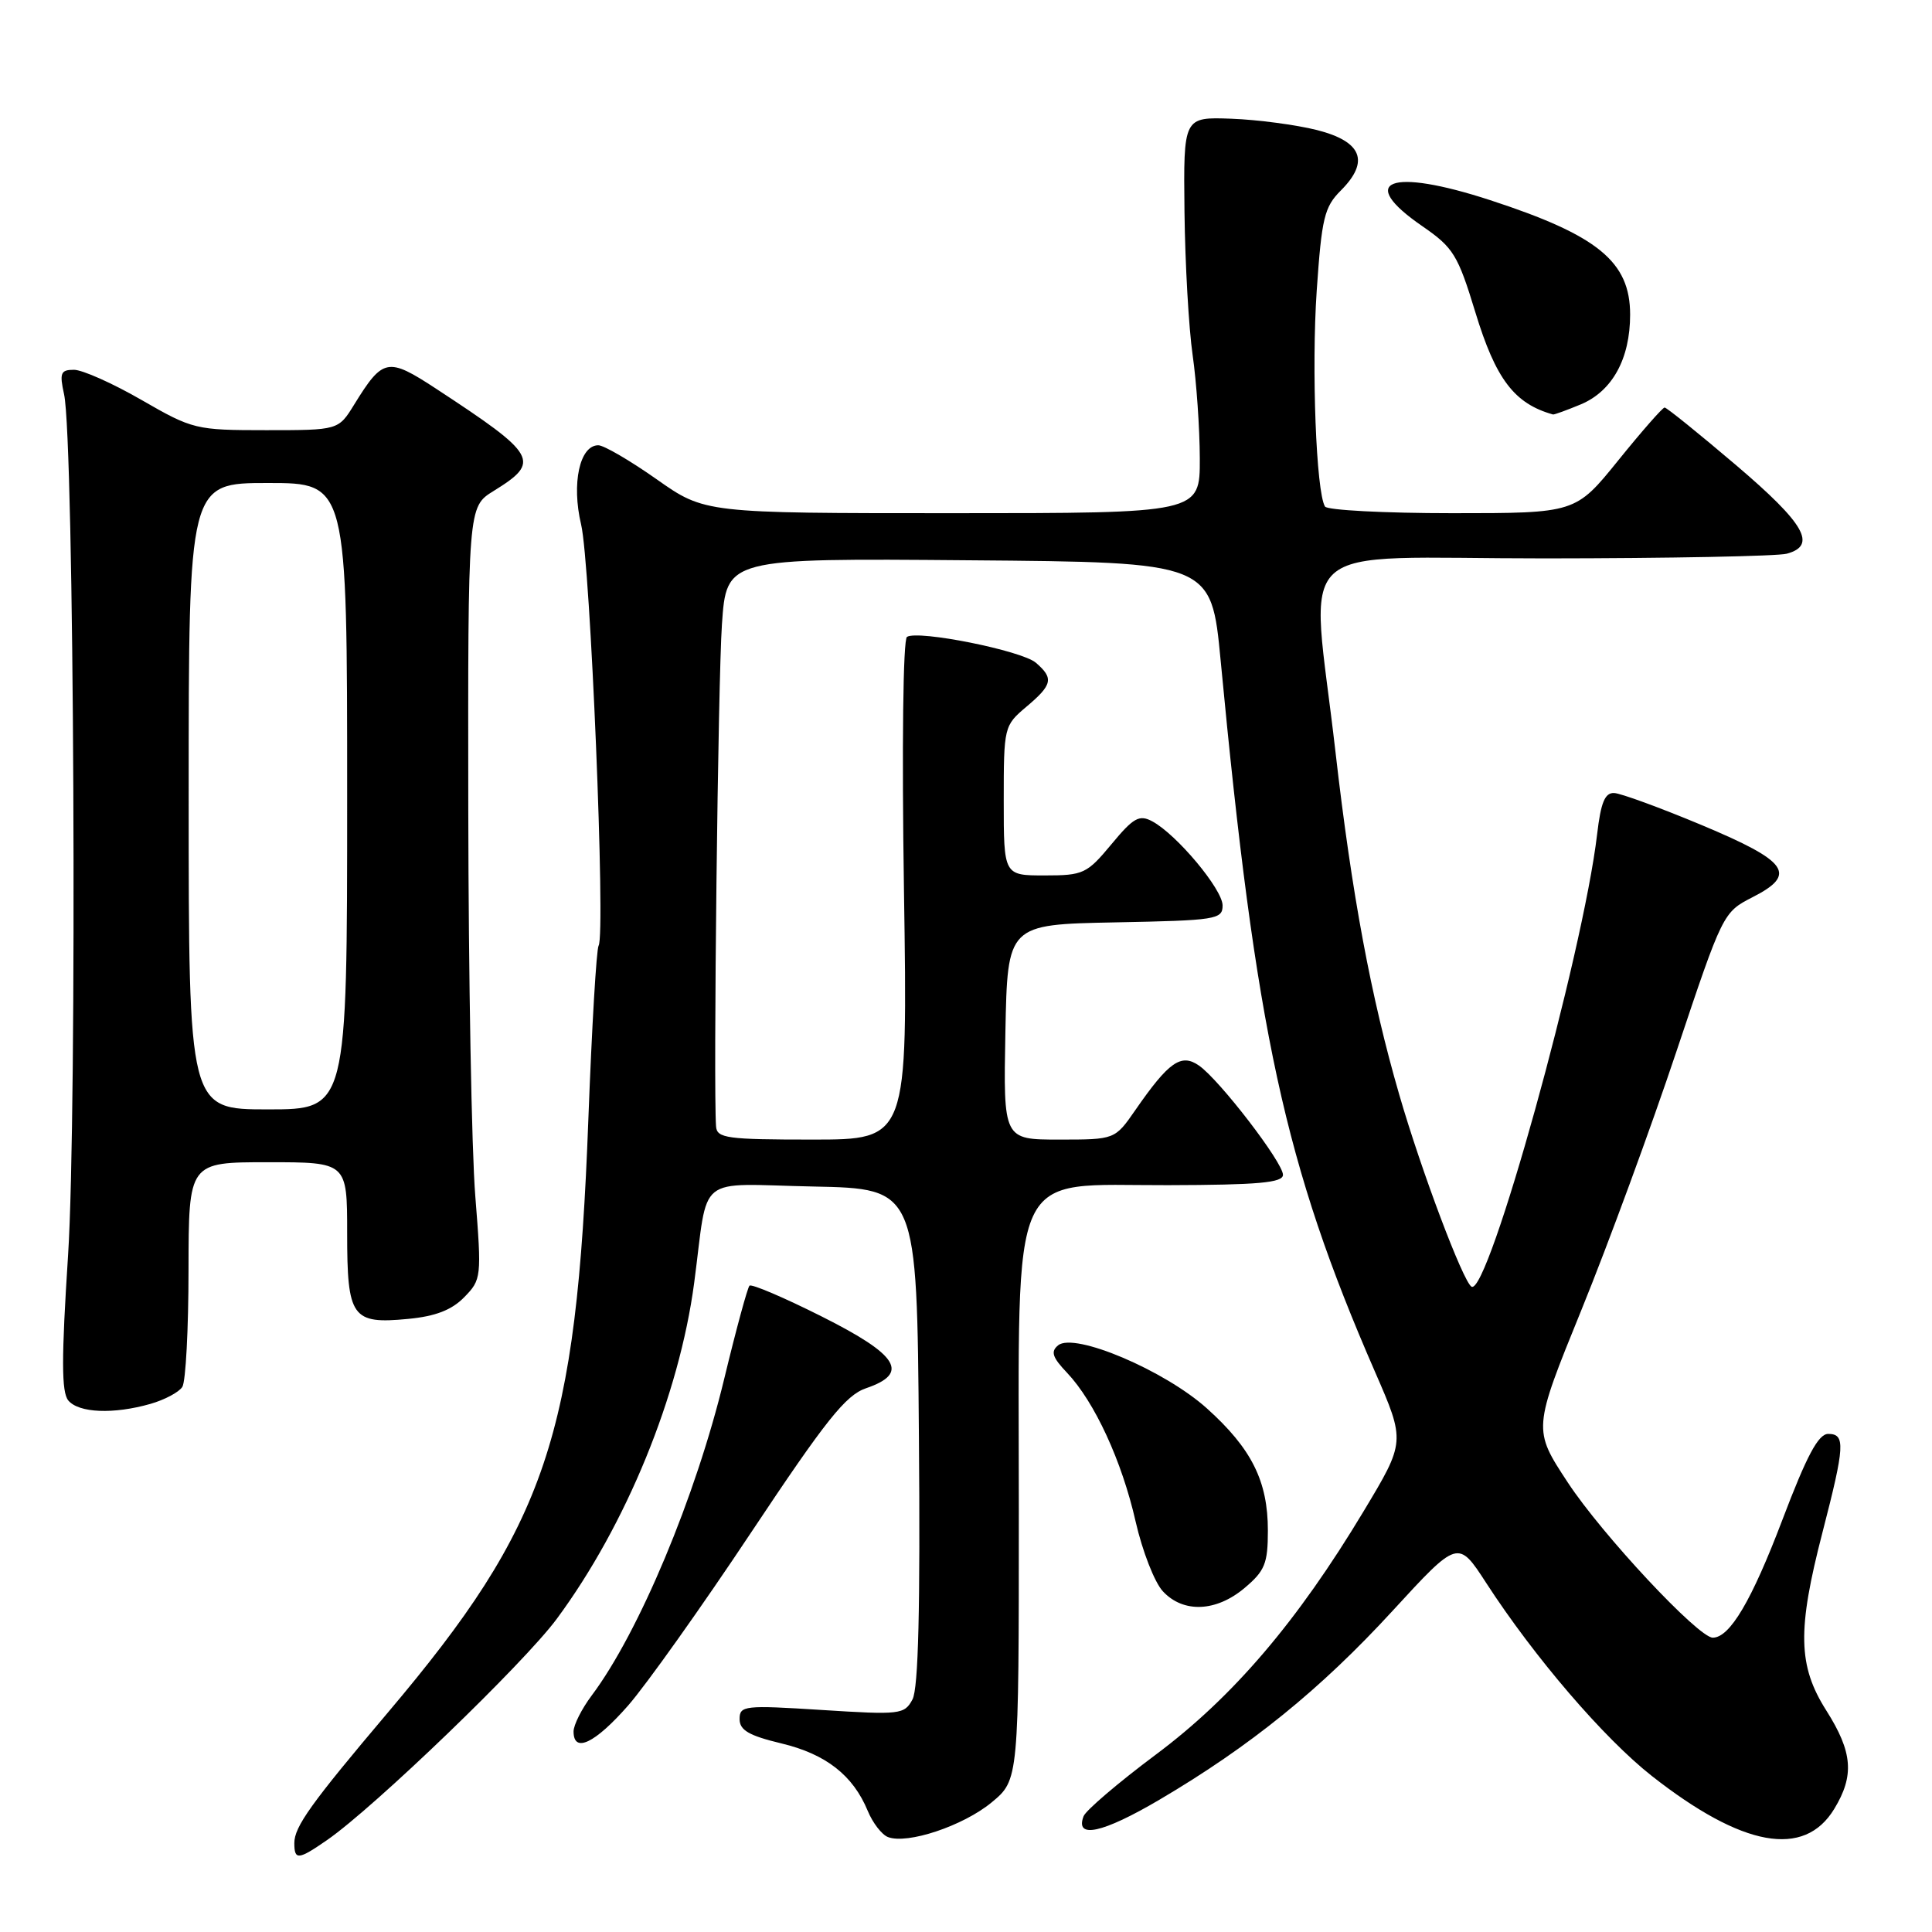 <?xml version="1.0" encoding="UTF-8" standalone="no"?>
<!DOCTYPE svg PUBLIC "-//W3C//DTD SVG 1.1//EN" "http://www.w3.org/Graphics/SVG/1.1/DTD/svg11.dtd" >
<svg xmlns="http://www.w3.org/2000/svg" xmlns:xlink="http://www.w3.org/1999/xlink" version="1.1" viewBox="0 0 256 256">
 <g >
 <path fill="currentColor"
d=" M 43.35 243.81 C 49.60 239.48 69.45 220.37 73.78 214.50 C 82.98 202.06 90.00 184.89 91.98 170.00 C 93.93 155.31 91.96 156.90 107.78 157.22 C 121.50 157.50 121.50 157.50 121.76 190.29 C 121.95 213.08 121.69 223.72 120.91 225.18 C 119.84 227.18 119.29 227.24 108.89 226.58 C 98.63 225.93 98.00 226.00 98.00 227.79 C 98.00 229.26 99.24 229.98 103.53 231.01 C 109.43 232.42 113.03 235.23 114.98 239.95 C 115.64 241.55 116.85 243.11 117.66 243.42 C 120.23 244.41 127.62 241.94 131.38 238.84 C 135.00 235.85 135.00 235.85 135.00 200.00 C 135.00 153.66 133.42 157.10 154.75 157.04 C 166.72 157.01 170.00 156.72 170.00 155.67 C 170.00 154.03 161.61 143.11 158.88 141.20 C 156.51 139.54 154.88 140.68 150.44 147.09 C 147.73 151.00 147.73 151.00 140.34 151.00 C 132.95 151.00 132.95 151.00 133.22 136.75 C 133.50 122.50 133.50 122.50 147.75 122.22 C 161.17 121.96 162.00 121.83 162.00 119.98 C 162.00 117.84 155.91 110.56 152.68 108.83 C 150.96 107.91 150.19 108.34 147.26 111.88 C 144.02 115.78 143.54 116.00 138.42 116.00 C 133.00 116.00 133.00 116.00 133.00 106.09 C 133.00 96.30 133.04 96.15 136.00 93.65 C 139.47 90.73 139.65 89.87 137.25 87.81 C 135.38 86.21 121.68 83.46 120.18 84.39 C 119.66 84.71 119.49 98.90 119.78 117.97 C 120.28 151.00 120.28 151.00 107.64 151.00 C 96.32 151.00 94.99 150.82 94.88 149.25 C 94.51 144.03 95.14 90.19 95.66 82.74 C 96.26 73.97 96.26 73.97 128.38 74.24 C 160.50 74.50 160.50 74.50 161.74 87.50 C 166.41 136.73 170.23 154.32 182.19 181.76 C 186.23 191.03 186.23 191.03 180.68 200.26 C 171.91 214.86 163.37 224.87 153.16 232.49 C 148.19 236.20 143.88 239.88 143.58 240.66 C 142.41 243.71 146.09 242.91 153.62 238.48 C 165.66 231.39 174.96 223.86 184.51 213.46 C 193.20 204.00 193.20 204.00 196.93 209.75 C 203.32 219.60 212.54 230.34 218.87 235.32 C 230.89 244.76 239.06 246.24 243.04 239.70 C 245.74 235.27 245.49 232.17 242.00 226.66 C 238.23 220.72 238.13 216.00 241.50 203.00 C 244.45 191.59 244.55 190.00 242.25 190.00 C 240.94 190.00 239.41 192.86 236.17 201.40 C 232.10 212.11 229.21 217.00 226.95 217.00 C 225.04 217.00 212.29 203.36 207.75 196.45 C 203.11 189.40 203.11 189.40 209.56 173.54 C 213.11 164.82 218.77 149.40 222.15 139.28 C 228.26 121.01 228.32 120.88 232.21 118.89 C 238.18 115.85 236.99 114.15 225.49 109.33 C 219.99 107.03 214.77 105.12 213.89 105.08 C 212.66 105.02 212.12 106.33 211.63 110.52 C 209.75 126.50 197.16 171.84 194.98 170.49 C 193.85 169.79 188.34 155.17 185.42 145.09 C 181.67 132.18 179.11 118.44 176.96 99.65 C 173.67 70.86 170.27 74.00 204.75 73.99 C 221.11 73.98 235.51 73.70 236.75 73.37 C 240.81 72.28 239.16 69.40 230.03 61.63 C 225.09 57.43 220.84 54.00 220.57 54.00 C 220.30 54.00 217.54 57.15 214.43 61.00 C 208.77 68.00 208.77 68.00 192.45 68.00 C 183.47 68.00 175.87 67.60 175.57 67.12 C 174.40 65.22 173.77 48.84 174.47 38.54 C 175.13 28.89 175.48 27.43 177.66 25.25 C 181.52 21.39 180.48 18.75 174.50 17.23 C 171.75 16.54 166.64 15.86 163.16 15.73 C 156.81 15.50 156.81 15.50 156.95 28.05 C 157.03 34.95 157.52 43.50 158.03 47.05 C 158.54 50.60 158.97 56.76 158.98 60.75 C 159.00 68.00 159.00 68.00 126.20 68.00 C 93.39 68.00 93.39 68.00 87.00 63.50 C 83.49 61.03 80.01 59.00 79.28 59.00 C 76.81 59.00 75.71 64.06 77.00 69.50 C 78.23 74.63 80.26 123.77 79.32 125.30 C 79.03 125.76 78.42 136.13 77.96 148.32 C 76.38 190.38 72.44 202.03 51.43 226.88 C 41.21 238.96 39.00 242.05 39.00 244.22 C 39.00 246.51 39.52 246.46 43.35 243.81 Z  M 83.24 225.98 C 85.65 223.22 93.00 212.88 99.56 203.01 C 109.44 188.16 112.06 184.87 114.75 183.95 C 120.56 181.97 119.08 179.56 108.90 174.45 C 103.89 171.93 99.57 170.09 99.31 170.36 C 99.05 170.62 97.54 176.16 95.97 182.67 C 92.20 198.31 84.65 216.35 78.39 224.68 C 77.08 226.43 76.00 228.57 76.00 229.43 C 76.00 232.36 78.83 231.01 83.24 225.98 Z  M 164.92 210.41 C 167.60 208.15 168.00 207.18 168.00 202.81 C 168.00 196.26 165.85 191.95 159.91 186.61 C 154.31 181.58 142.36 176.51 140.21 178.26 C 139.19 179.09 139.44 179.85 141.39 181.90 C 145.03 185.74 148.66 193.59 150.48 201.63 C 151.37 205.53 152.99 209.69 154.09 210.86 C 156.79 213.77 161.15 213.59 164.92 210.41 Z  M 19.94 186.02 C 21.82 185.48 23.72 184.47 24.16 183.77 C 24.61 183.07 24.98 176.09 24.98 168.25 C 25.00 154.00 25.00 154.00 35.50 154.00 C 46.00 154.00 46.00 154.00 46.00 163.38 C 46.00 174.60 46.62 175.48 54.09 174.76 C 57.70 174.42 59.86 173.58 61.51 171.89 C 63.79 169.56 63.83 169.25 62.98 158.50 C 62.49 152.45 62.08 129.42 62.05 107.33 C 62.00 67.16 62.00 67.16 65.40 65.06 C 71.71 61.16 71.23 60.32 57.76 51.49 C 51.37 47.31 50.75 47.43 46.93 53.61 C 44.84 57.00 44.84 57.00 35.27 57.00 C 25.93 57.00 25.53 56.90 18.76 53.00 C 14.95 50.80 10.91 49.00 9.80 49.00 C 8.03 49.00 7.87 49.42 8.49 52.25 C 9.83 58.25 10.24 147.50 9.02 166.32 C 8.13 180.05 8.14 184.46 9.05 185.57 C 10.44 187.23 15.04 187.42 19.94 186.02 Z  M 209.47 53.58 C 213.64 51.83 216.00 47.54 216.00 41.69 C 216.00 34.67 211.73 31.18 197.45 26.52 C 184.16 22.18 179.66 23.92 188.48 29.98 C 192.58 32.81 193.17 33.76 195.49 41.37 C 198.19 50.24 200.66 53.49 205.78 54.92 C 205.94 54.96 207.59 54.36 209.47 53.58 Z  M 25.00 105.50 C 25.00 64.00 25.00 64.00 35.50 64.00 C 46.00 64.00 46.00 64.00 46.00 105.50 C 46.00 147.00 46.00 147.00 35.50 147.00 C 25.00 147.00 25.00 147.00 25.00 105.50 Z "/>
</g>
</svg>